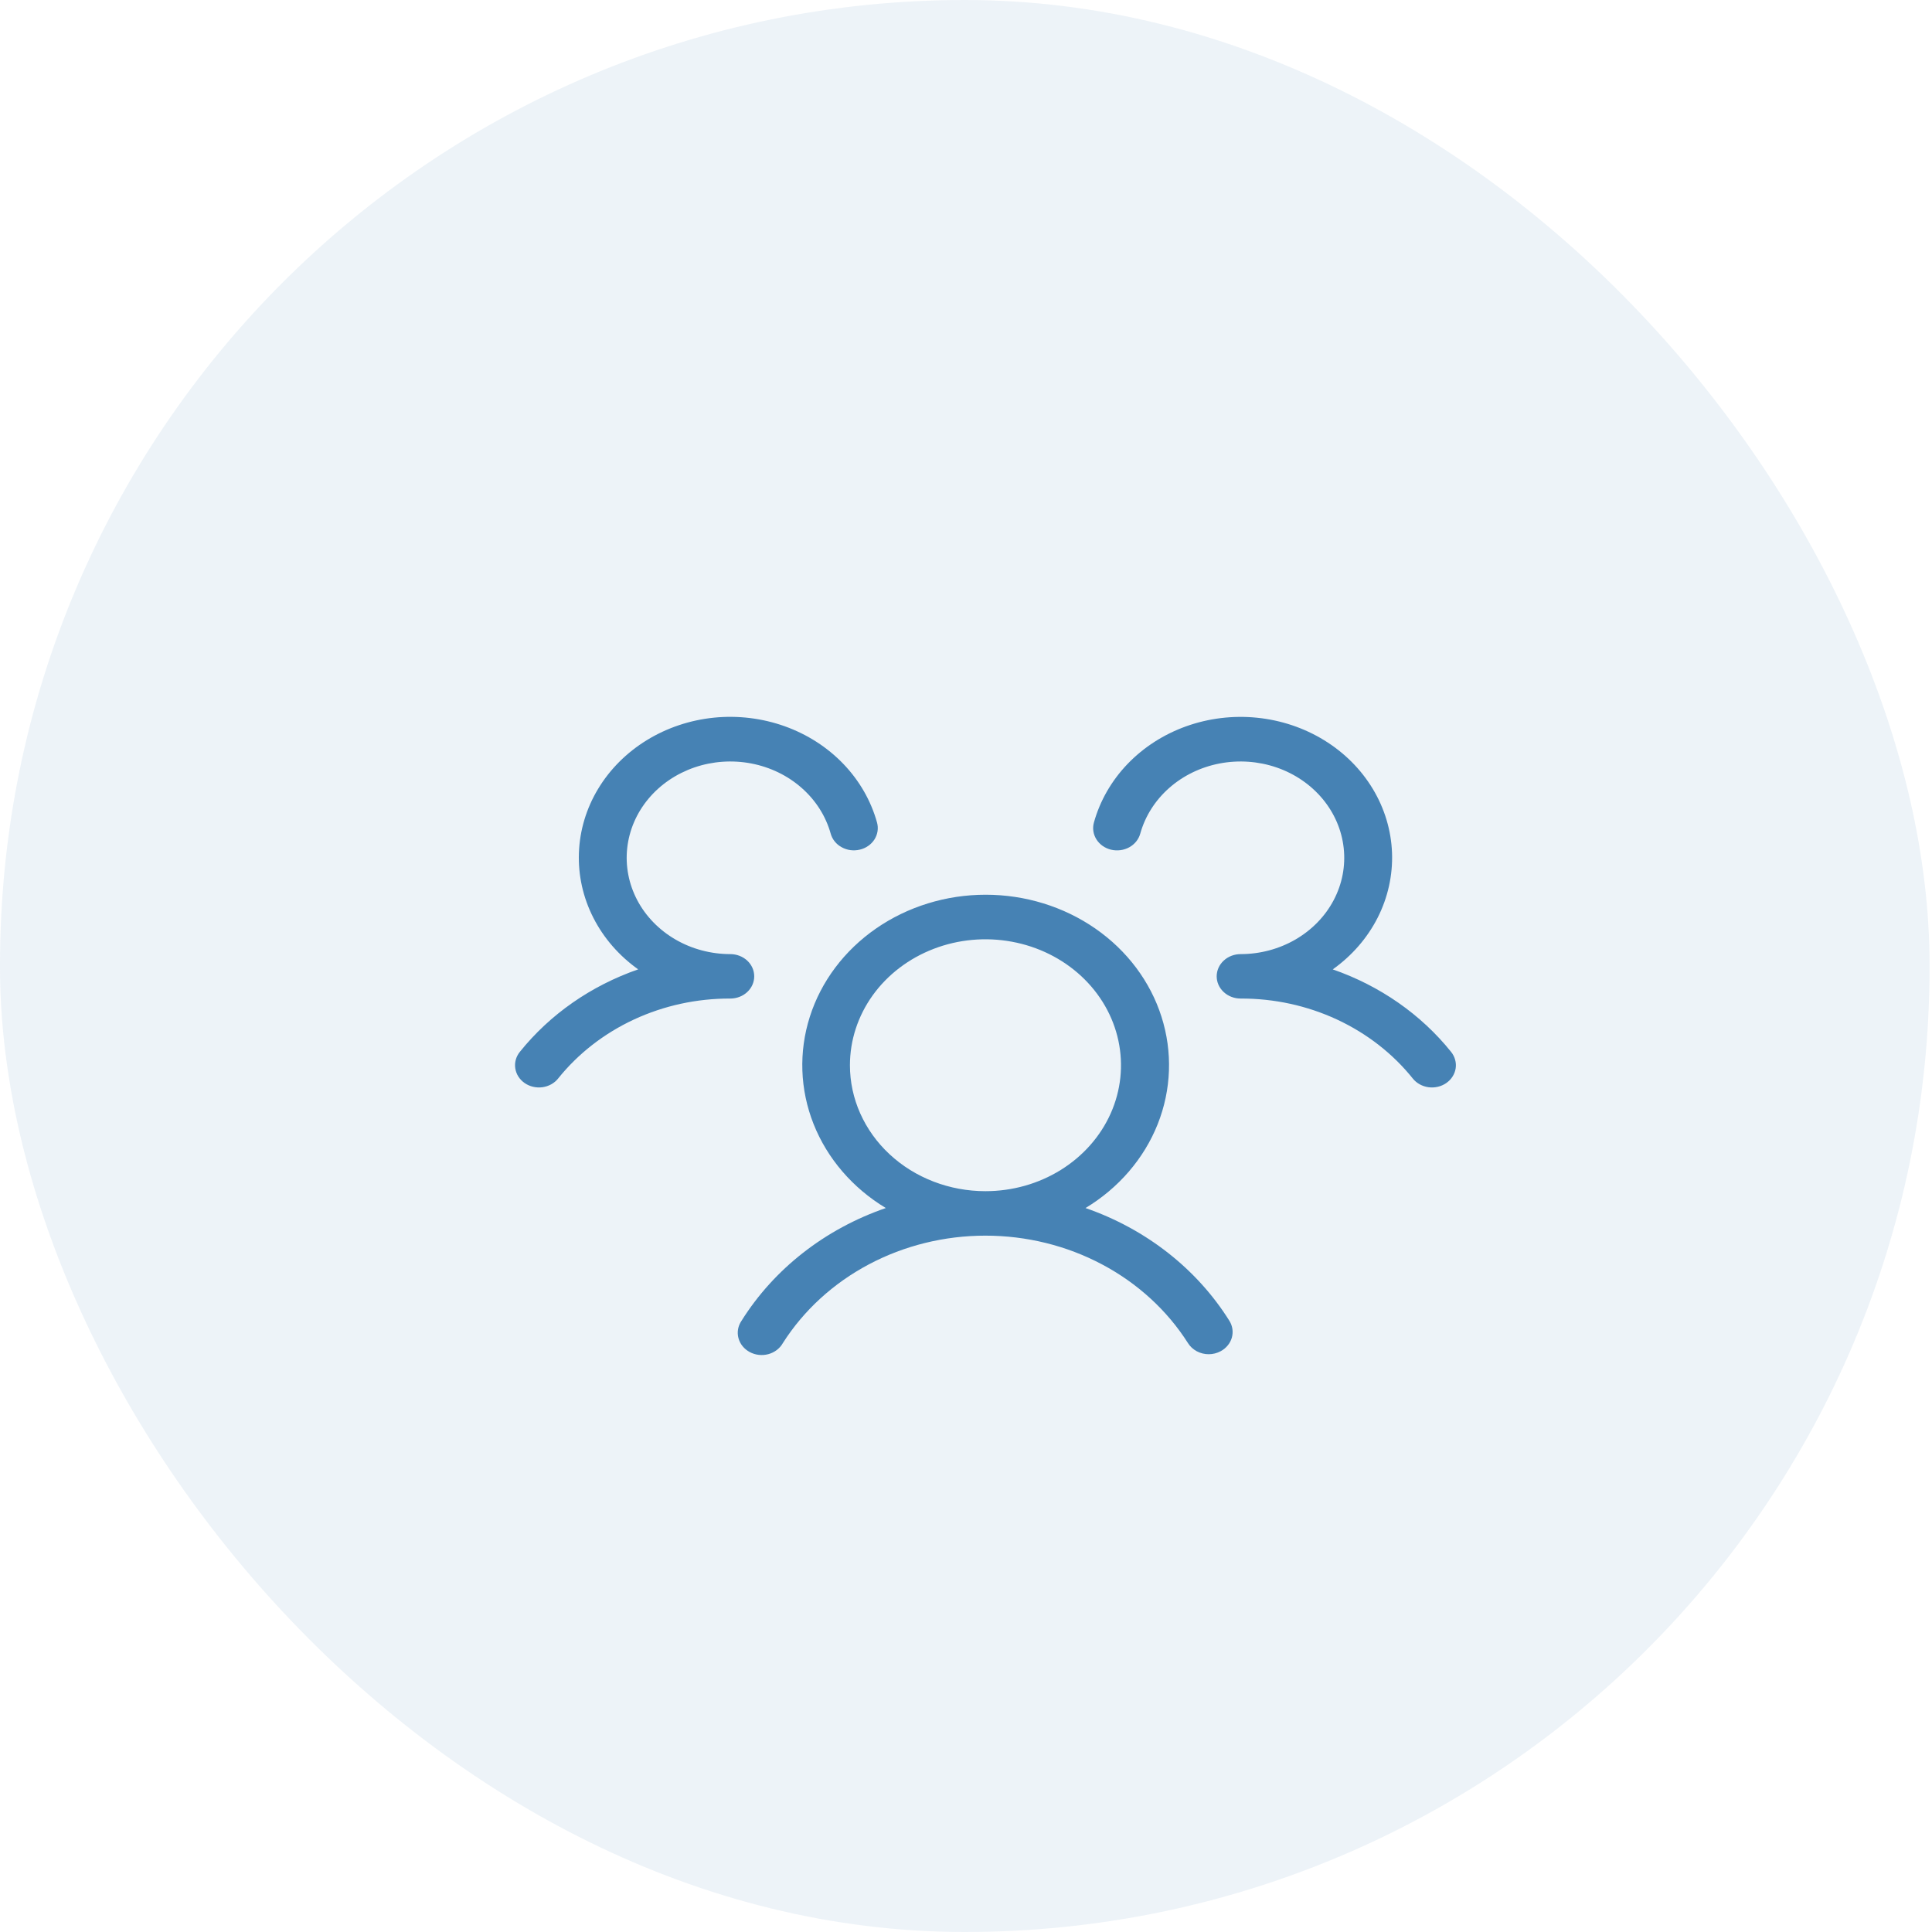 <svg width="65" height="65" viewBox="0 0 65 65" fill="none" xmlns="http://www.w3.org/2000/svg">
<rect width="64.918" height="65" rx="32.459" fill="#4682B4" fill-opacity="0.1"/>
<path d="M48.66 36.437C48.575 36.496 48.479 36.539 48.377 36.563C48.274 36.587 48.168 36.593 48.063 36.579C47.959 36.565 47.858 36.532 47.767 36.482C47.676 36.432 47.596 36.366 47.533 36.287C46.862 35.449 45.987 34.768 44.981 34.3C43.975 33.833 42.864 33.591 41.739 33.595C41.525 33.595 41.321 33.517 41.17 33.376C41.019 33.236 40.934 33.046 40.934 32.848C40.934 32.649 41.019 32.459 41.17 32.319C41.321 32.179 41.525 32.1 41.739 32.1C42.391 32.1 43.03 31.93 43.584 31.609C44.137 31.288 44.583 30.83 44.87 30.285C45.157 29.741 45.274 29.133 45.207 28.53C45.141 27.927 44.894 27.354 44.495 26.875C44.095 26.396 43.559 26.03 42.948 25.82C42.336 25.61 41.673 25.564 41.034 25.686C40.395 25.808 39.806 26.095 39.334 26.512C38.861 26.93 38.525 27.463 38.362 28.049C38.308 28.241 38.175 28.406 37.991 28.507C37.807 28.607 37.588 28.636 37.381 28.587C37.174 28.537 36.997 28.413 36.889 28.242C36.781 28.071 36.75 27.867 36.803 27.675C37.005 26.945 37.393 26.269 37.933 25.705C38.473 25.142 39.151 24.706 39.909 24.435C40.667 24.164 41.484 24.065 42.291 24.147C43.099 24.229 43.874 24.488 44.551 24.905C45.229 25.321 45.789 25.882 46.186 26.541C46.583 27.199 46.805 27.937 46.833 28.691C46.861 29.445 46.695 30.195 46.348 30.878C46.001 31.56 45.483 32.156 44.839 32.614C46.425 33.165 47.808 34.128 48.821 35.39C48.884 35.469 48.93 35.558 48.956 35.653C48.983 35.748 48.989 35.847 48.974 35.944C48.959 36.042 48.923 36.135 48.869 36.22C48.816 36.304 48.744 36.378 48.66 36.437ZM41.362 44.438C41.415 44.523 41.449 44.617 41.463 44.714C41.477 44.812 41.47 44.911 41.443 45.006C41.416 45.1 41.369 45.19 41.304 45.267C41.24 45.345 41.16 45.411 41.068 45.46C40.946 45.526 40.807 45.561 40.666 45.561C40.525 45.561 40.386 45.527 40.263 45.461C40.141 45.395 40.039 45.301 39.968 45.187C39.269 44.086 38.272 43.173 37.077 42.539C35.882 41.905 34.53 41.572 33.153 41.572C31.777 41.572 30.425 41.905 29.23 42.539C28.035 43.173 27.038 44.086 26.338 45.187C26.288 45.276 26.219 45.355 26.135 45.419C26.051 45.483 25.954 45.531 25.85 45.559C25.745 45.587 25.636 45.595 25.528 45.583C25.421 45.571 25.317 45.538 25.223 45.488C25.129 45.437 25.047 45.37 24.982 45.289C24.916 45.208 24.87 45.116 24.844 45.018C24.818 44.92 24.814 44.819 24.831 44.719C24.849 44.62 24.888 44.524 24.946 44.439C26.042 42.689 27.759 41.347 29.802 40.643C28.686 39.97 27.834 38.979 27.373 37.819C26.913 36.66 26.868 35.392 27.246 34.207C27.623 33.021 28.404 31.981 29.47 31.241C30.536 30.502 31.831 30.102 33.161 30.102C34.492 30.102 35.787 30.502 36.853 31.241C37.919 31.981 38.7 33.021 39.077 34.207C39.455 35.392 39.41 36.66 38.95 37.819C38.489 38.979 37.637 39.97 36.521 40.643C38.559 41.35 40.269 42.691 41.362 44.438ZM33.155 40.076C34.057 40.076 34.938 39.828 35.688 39.362C36.438 38.896 37.023 38.234 37.368 37.46C37.713 36.686 37.803 35.834 37.627 35.012C37.452 34.19 37.017 33.435 36.379 32.842C35.742 32.25 34.929 31.846 34.044 31.683C33.16 31.519 32.243 31.603 31.41 31.924C30.576 32.245 29.864 32.788 29.363 33.484C28.862 34.181 28.595 35.001 28.595 35.839C28.595 36.962 29.075 38.04 29.93 38.835C30.785 39.63 31.945 40.076 33.155 40.076ZM25.375 32.848C25.375 32.649 25.291 32.459 25.14 32.319C24.989 32.179 24.784 32.1 24.571 32.1C23.919 32.1 23.28 31.93 22.726 31.609C22.173 31.288 21.727 30.83 21.44 30.286C21.153 29.741 21.036 29.134 21.102 28.531C21.169 27.928 21.415 27.354 21.815 26.875C22.214 26.396 22.75 26.031 23.362 25.82C23.973 25.61 24.636 25.564 25.275 25.686C25.913 25.808 26.503 26.094 26.975 26.512C27.448 26.929 27.785 27.462 27.948 28.048C27.974 28.143 28.021 28.233 28.084 28.311C28.148 28.39 28.227 28.456 28.319 28.505C28.41 28.555 28.51 28.588 28.615 28.602C28.72 28.615 28.826 28.61 28.928 28.585C29.031 28.561 29.127 28.518 29.211 28.459C29.296 28.4 29.367 28.326 29.421 28.241C29.474 28.156 29.509 28.063 29.524 27.966C29.539 27.868 29.533 27.769 29.507 27.674C29.304 26.943 28.917 26.268 28.377 25.704C27.836 25.14 27.159 24.705 26.401 24.434C25.643 24.163 24.826 24.064 24.018 24.145C23.211 24.227 22.436 24.487 21.758 24.904C21.081 25.32 20.52 25.881 20.123 26.54C19.726 27.198 19.505 27.935 19.477 28.69C19.448 29.444 19.615 30.194 19.962 30.876C20.309 31.559 20.826 32.154 21.471 32.613C19.884 33.164 18.501 34.128 17.489 35.39C17.425 35.469 17.379 35.558 17.353 35.653C17.327 35.748 17.321 35.847 17.336 35.944C17.351 36.042 17.386 36.135 17.44 36.22C17.494 36.304 17.565 36.378 17.65 36.437C17.734 36.496 17.831 36.539 17.933 36.563C18.035 36.587 18.142 36.593 18.246 36.579C18.351 36.565 18.452 36.532 18.543 36.482C18.634 36.432 18.713 36.366 18.776 36.287C19.448 35.449 20.322 34.768 21.329 34.3C22.335 33.833 23.445 33.591 24.571 33.595C24.784 33.595 24.989 33.517 25.14 33.376C25.291 33.236 25.375 33.046 25.375 32.848Z" fill="#4682B4"/>
</svg>
